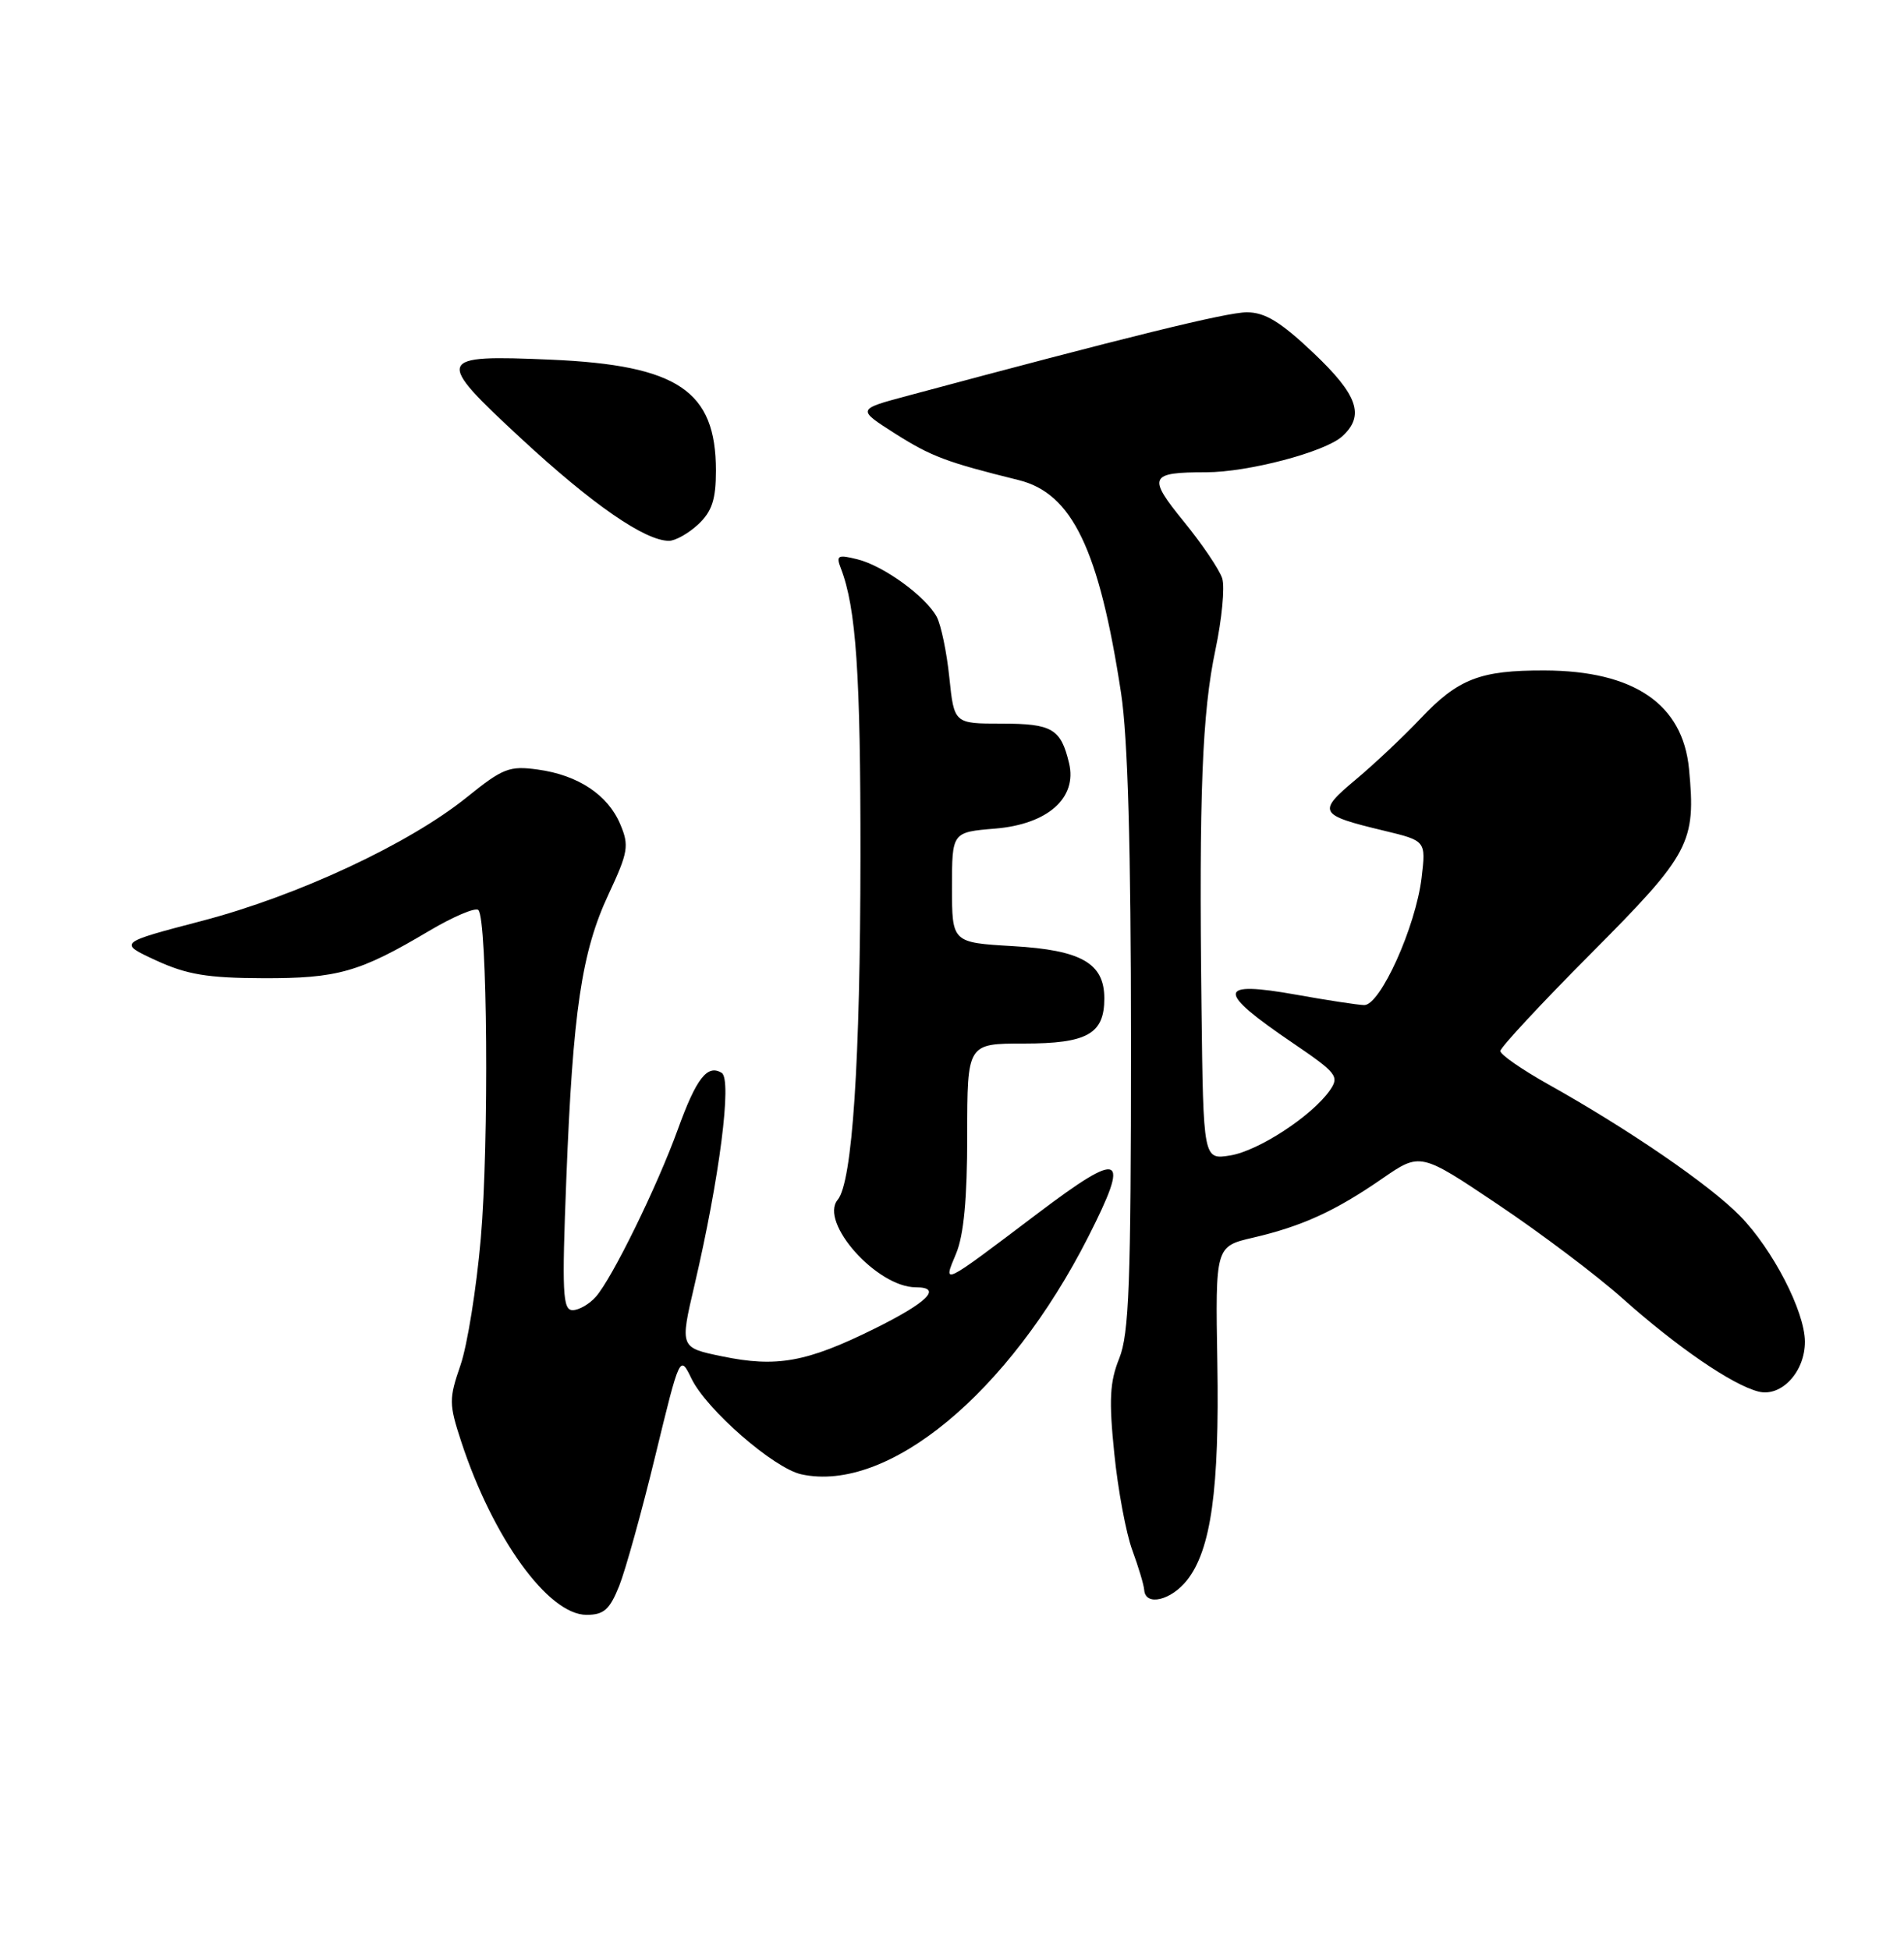 <?xml version="1.0" encoding="UTF-8" standalone="no"?>
<!DOCTYPE svg PUBLIC "-//W3C//DTD SVG 1.1//EN" "http://www.w3.org/Graphics/SVG/1.1/DTD/svg11.dtd" >
<svg xmlns="http://www.w3.org/2000/svg" xmlns:xlink="http://www.w3.org/1999/xlink" version="1.1" viewBox="0 0 250 256">
 <g >
 <path fill="currentColor"
d=" M 81.30 208.21 C 82.13 206.12 84.27 198.44 86.04 191.13 C 89.27 177.85 89.27 177.85 90.79 180.98 C 92.76 185.06 101.59 192.75 105.21 193.55 C 116.58 196.04 132.46 182.91 142.89 162.38 C 148.46 151.41 147.37 150.90 136.25 159.30 C 123.52 168.92 123.77 168.80 125.54 164.57 C 126.55 162.15 127.00 157.34 127.00 149.03 C 127.00 137.00 127.00 137.00 134.43 137.00 C 142.75 137.00 145.00 135.74 145.00 131.08 C 145.00 126.45 141.99 124.73 132.99 124.21 C 125.00 123.74 125.00 123.74 125.00 116.50 C 125.00 109.25 125.00 109.25 130.67 108.78 C 137.57 108.21 141.46 104.76 140.37 100.19 C 139.29 95.67 138.15 95.00 131.52 95.00 C 125.28 95.00 125.28 95.00 124.65 88.95 C 124.31 85.63 123.56 82.05 123.00 80.99 C 121.55 78.30 116.04 74.29 112.59 73.43 C 110.00 72.78 109.75 72.92 110.40 74.60 C 112.41 79.78 113.00 88.47 112.98 112.39 C 112.96 139.42 111.92 155.19 109.99 157.51 C 107.54 160.47 115.14 168.99 120.25 169.00 C 123.80 169.00 121.81 170.98 114.75 174.47 C 105.90 178.84 101.96 179.55 94.80 178.06 C 89.27 176.92 89.27 176.92 91.19 168.71 C 94.48 154.63 96.14 141.70 94.76 140.85 C 92.88 139.69 91.43 141.55 89.00 148.27 C 86.29 155.75 80.38 167.82 78.23 170.25 C 77.38 171.21 76.01 172.00 75.19 172.00 C 73.88 172.00 73.77 169.73 74.36 154.75 C 75.22 132.72 76.37 124.96 79.90 117.41 C 82.48 111.89 82.63 111.01 81.45 108.23 C 79.83 104.36 75.93 101.76 70.62 101.03 C 66.88 100.51 66.02 100.85 61.29 104.67 C 53.71 110.78 39.11 117.60 26.50 120.90 C 15.50 123.78 15.50 123.78 20.50 126.09 C 24.52 127.94 27.26 128.40 34.50 128.42 C 44.32 128.46 47.22 127.63 56.31 122.23 C 59.50 120.34 62.43 119.09 62.81 119.47 C 64.00 120.66 64.22 150.11 63.13 162.58 C 62.56 169.14 61.36 176.63 60.46 179.23 C 58.94 183.64 58.94 184.32 60.55 189.23 C 64.71 201.93 71.99 212.00 77.01 212.00 C 79.29 212.00 80.05 211.32 81.30 208.21 Z  M 155.87 207.44 C 159.02 203.44 160.12 195.49 159.84 178.91 C 159.58 163.63 159.58 163.63 164.54 162.48 C 170.98 160.98 175.34 158.98 181.49 154.73 C 186.49 151.28 186.49 151.28 196.69 158.13 C 202.30 161.89 209.66 167.44 213.03 170.45 C 220.22 176.86 227.47 181.83 230.90 182.69 C 233.89 183.44 237.00 180.10 236.99 176.14 C 236.98 172.17 232.75 163.99 228.45 159.61 C 224.45 155.53 213.85 148.26 203.25 142.33 C 199.81 140.40 197.00 138.45 197.00 137.98 C 197.00 137.52 202.37 131.74 208.94 125.14 C 221.93 112.09 222.70 110.63 221.77 100.93 C 220.95 92.43 214.54 88.06 202.82 88.02 C 194.33 87.99 191.46 89.11 186.50 94.35 C 184.30 96.68 180.48 100.28 178.02 102.34 C 172.91 106.61 173.12 106.99 181.70 109.05 C 187.23 110.38 187.23 110.38 186.66 115.21 C 185.90 121.65 181.22 132.02 179.11 131.95 C 178.23 131.92 174.22 131.31 170.22 130.59 C 159.74 128.72 159.64 130.07 169.75 136.93 C 175.54 140.87 175.89 141.31 174.61 143.15 C 172.25 146.51 165.26 151.08 161.54 151.69 C 158.00 152.26 158.00 152.26 157.76 132.38 C 157.42 104.23 157.84 93.55 159.60 85.25 C 160.44 81.26 160.84 77.07 160.48 75.93 C 160.12 74.79 157.86 71.45 155.47 68.51 C 150.63 62.58 150.89 62.00 158.37 62.00 C 163.87 62.00 173.96 59.34 176.22 57.30 C 179.24 54.57 178.31 51.87 172.41 46.29 C 168.13 42.24 166.09 41.00 163.71 41.00 C 161.06 41.00 147.95 44.23 119.01 52.00 C 112.53 53.74 112.53 53.74 117.51 56.91 C 122.29 59.94 124.27 60.68 133.76 63.03 C 140.78 64.77 144.32 72.12 147.20 91.00 C 148.09 96.83 148.50 111.30 148.50 137.00 C 148.50 168.45 148.25 175.12 146.96 178.33 C 145.71 181.42 145.59 183.80 146.31 190.83 C 146.79 195.60 147.86 201.30 148.67 203.50 C 149.48 205.70 150.19 208.06 150.24 208.75 C 150.40 210.90 153.76 210.12 155.87 207.44 Z  M 91.69 68.83 C 93.49 67.13 94.00 65.58 94.00 61.78 C 94.00 51.30 89.02 47.95 72.36 47.22 C 57.17 46.56 57.01 47.00 68.45 57.59 C 77.77 66.22 84.68 71.00 87.84 71.00 C 88.68 71.00 90.41 70.02 91.69 68.83 Z "/>
</g>
</svg>